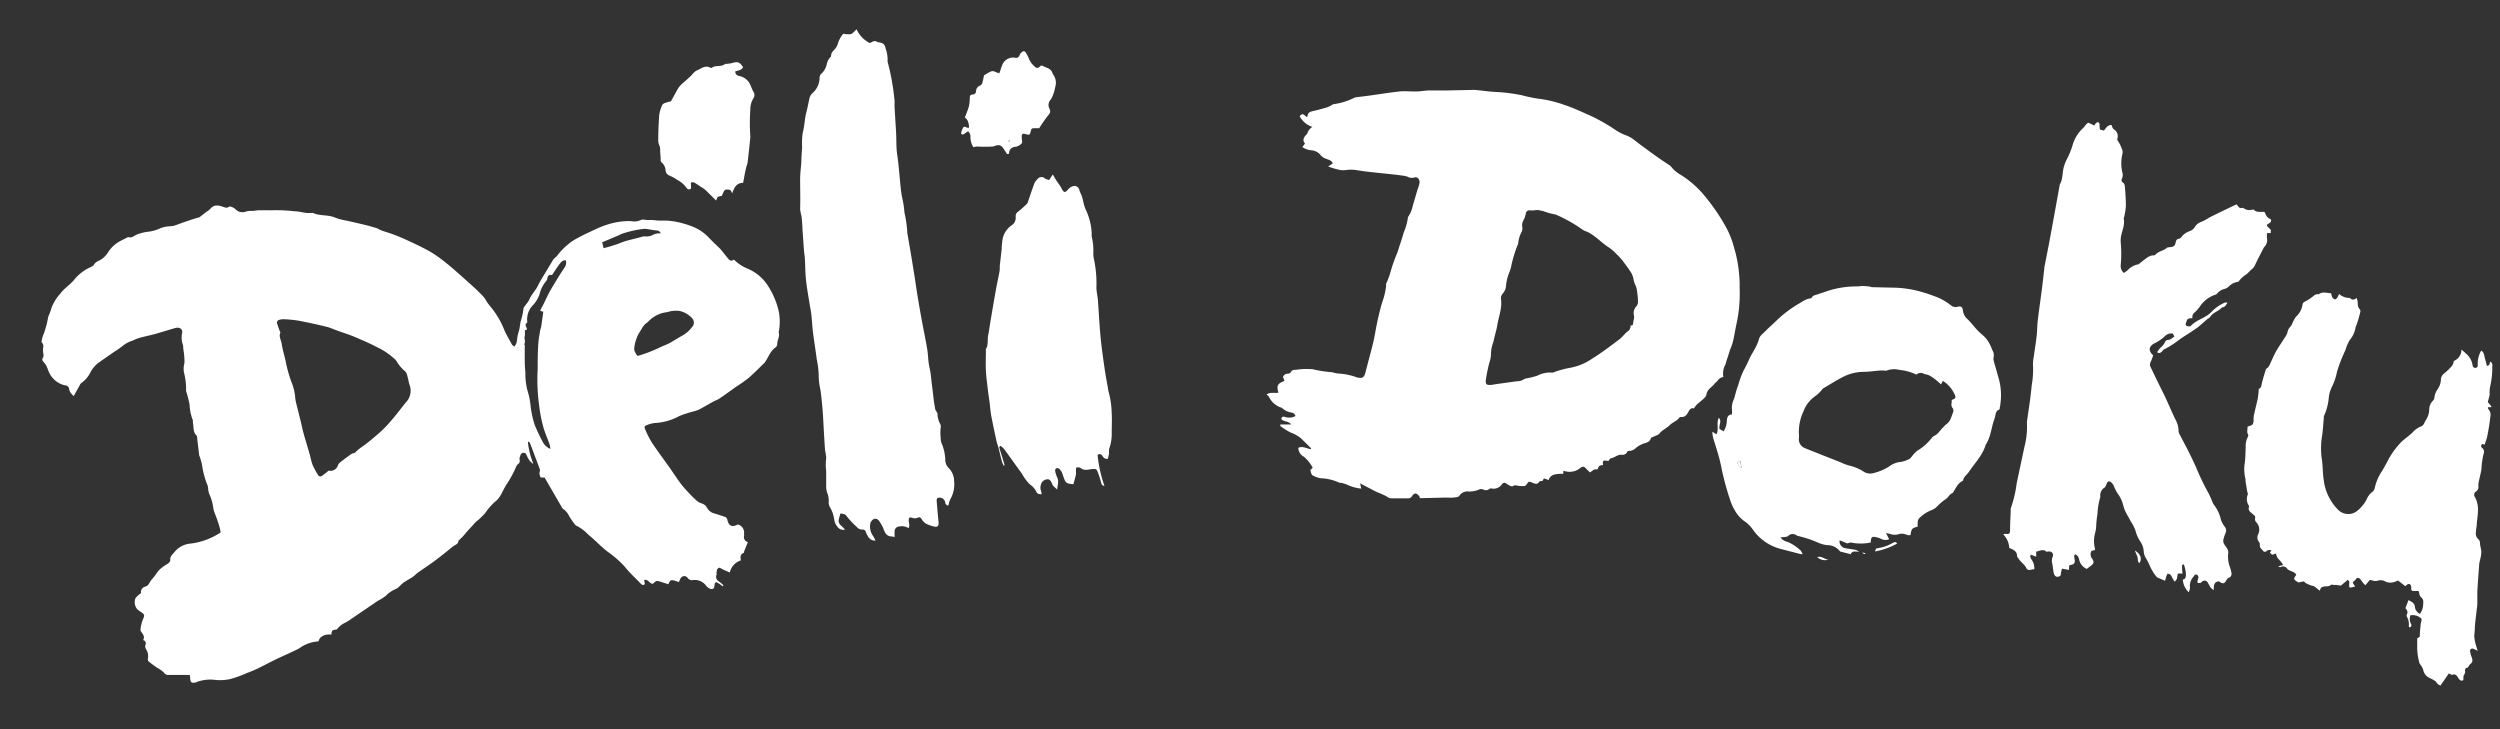<svg id="Layer_1" data-name="Layer 1" xmlns="http://www.w3.org/2000/svg" viewBox="0 0 362.66 105.82"><rect x="0" y="0" width="362.66" height="105.82" fill="#333333" stroke="none"/><defs><style>.cls-1{fill:#fff;fill-rule:evenodd;}</style></defs><title>Artboard 1</title><path class="cls-1" d="M250,54.69a1.24,1.24,0,0,0-.87.58c-.09.13-.27.2-.36.33-.37.55-1.09.82-1.21,1.57a1.05,1.05,0,0,1-.3.55c-.36.35-.77.65-1.14,1a3.44,3.44,0,0,0-.39.53c-.47-.15-.67.24-.84.56s-.49.75-1,.68a.37.37,0,0,0-.29.1c-.36.51-1,.68-1.4,1.1s-1.07.68-1.47,1.19c-.17.23-.54.31-.82.45s-.4.12-.42.22c-.15.61-.68.66-1.12.82a3.61,3.61,0,0,0-1,.56,1.57,1.57,0,0,1-1.26.49.77.77,0,0,1-.87.55c-.6-.05-1,.42-1.54.51-.14,0-.26.26-.38.39-.79-.13-.85-.09-.78.6-.32,0-.64.07-.72.47,0,.06-.13.17-.18.16-.41-.11-.64.23-1,.43L230.1,68c-.29-.35-.47-.38-.86-.12-.12.08-.23.19-.36.26a1.78,1.78,0,0,1-.47.2,3.43,3.43,0,0,1-.8.11,5.58,5.58,0,0,1-.83-.15l0,.22,0,.21c-.38,0-.75,0-1.13.08a1.15,1.15,0,0,0-1,.83L224,69.4c-.18.11-.15.48-.48.38-.06,0-.18,0-.22.11-.27.41-.59.31-1,.14-.52-.24-.54-.21-.86.26a.49.49,0,0,1-.33.22,4.34,4.34,0,0,1-1-.06.72.72,0,0,0-.65.07c-.1.07-.35,0-.52-.11a4.94,4.94,0,0,1-.48-.3.41.41,0,0,0-.57.12,1.46,1.46,0,0,1-1.53.63.38.38,0,0,0-.3.06.76.76,0,0,1-.89.09.8.8,0,0,0-.71.05,3.78,3.78,0,0,1-1.37.24,1.42,1.42,0,0,0-1.4.63c-.12.19-.57.22-.87.25s-.77,0-1.16,0l-3.68.09a.86.86,0,0,0-.1-.3c-.42-.5-.68-.51-1.05,0a.62.62,0,0,1-.56.32c-.81,0-1.63,0-2.44,0a1.09,1.09,0,0,1-.62-.24,10.72,10.72,0,0,0-1.43-.65c-.23-.1-.45-.22-.67-.34l-1.81-.94.17.76a6.27,6.27,0,0,1-2.05-.57,6.6,6.6,0,0,0-.84-.27,1.09,1.09,0,0,1-.25,0,6.93,6.93,0,0,0-2.71-.66,3.07,3.07,0,0,1-1-.32c-.35-.14-.38-.22-.54-.89l.35-.3a5.26,5.26,0,0,0-1.3-1.63,1.46,1.46,0,0,1-.79-1.28c.64-.29,1.21.11,1.83.21,0-.06,0-.13,0-.16-.5-.5-1-1-1.5-1.47a5.18,5.18,0,0,0-1.45-.8,9.8,9.8,0,0,1-1.49-.94s0-.12,0-.23l1.58,0c-.43-.52-1.06-.36-1.44-.77.05-.33.23-.43.57-.31a1.84,1.84,0,0,0,1.48-.14.66.66,0,0,0-.56-.5,2.55,2.55,0,0,1-1.41-.69,3,3,0,0,1-1.87-1.6,1.7,1.7,0,0,0-.36-.33c.56-.4,1.17-.16,1.73-.26-.26-1-.19-1.31.88-1.71l-.22-.6a.77.77,0,0,1,.71-.45.56.56,0,0,0,.43-.21c.19-.4.5-.34.86-.37a9,9,0,0,1,2-.08c.08,0,.18,0,.25,0a18.36,18.36,0,0,0,2.9.45,4.22,4.22,0,0,0,1.06.2,9.09,9.09,0,0,1,2.56.56c.79.17,1,0,1.21-.77.35-1.41.75-2.8,1.09-4.21.21-.85.34-1.72.51-2.58l.09-.44c.08-.37.16-.74.25-1.11.16-.63.31-1.28.51-1.9a9.46,9.46,0,0,0,.54-2.35.88.88,0,0,1,0-.25,10.68,10.68,0,0,0,.66-1.79,24,24,0,0,1,1-2.8c.28-.94.63-1.86.88-2.81a8.65,8.65,0,0,0,.63-2.26,4.46,4.46,0,0,0,.69-1.63c.23-.8.47-1.59.7-2.38a5.06,5.06,0,0,0,.29-1c0-.54-.31-.88-.82-.72a1.2,1.2,0,0,1-.9-.12,4,4,0,0,0-.86-.18l-.81-.11-4.14-.44c-.55-.06-1.1-.16-1.64-.23a4.9,4.9,0,0,0-1.59,0,3,3,0,0,1-1.19-.12c-.41-.09-.81-.24-1.31-.4l.67-.47c-.19-.45-.62-.51-1-.67a1.66,1.66,0,0,1-.8-.56,1.87,1.87,0,0,0-1.21-.65,2.7,2.7,0,0,1-1.41-.48l.39-.51c-.42-.49-.18-.89.18-1.28,0,0,.12-.08.13-.13a1.75,1.75,0,0,1,.76-1,3.24,3.24,0,0,1-1.85-1.56c.41-.4.41-.4,1,.11.05,0,.14-.06.15-.1,0-.51.35-.65.78-.75.7-.15,1.4-.34,2.09-.55a4.85,4.85,0,0,0,.82-.43,10.06,10.06,0,0,0,3.21-1l2.12-.27c1.44-.2,2.86-.43,4.3-.59.75-.08,1.51,0,2.27,0s1.22-.1,1.83-.15l.58,0c.74,0,1.48,0,2.22,0l3.52-.07a5.32,5.32,0,0,1,.64,0c1,.1,1.95.24,2.93.29a25.18,25.18,0,0,1,3.79.48,20.81,20.81,0,0,0,2.31.49,17.29,17.29,0,0,1,3.85.91c1.27.41,2.48,1,3.72,1.54l.35.16a28.08,28.08,0,0,1,3.44,2,6.88,6.88,0,0,0,1.49.73,4.62,4.62,0,0,1,1.2.71c1,.79,2.09,1.56,3.14,2.32.61.44,1.23.84,1.85,1.26a1.11,1.11,0,0,1,.25.19,4.71,4.71,0,0,0,1.4,1.21A14.36,14.36,0,0,1,246.93,28a29.34,29.34,0,0,1,3.38,4.82A13,13,0,0,1,251.57,36c.08.29.17.57.24.86a20.48,20.48,0,0,1,.55,4.18c0,.25,0,.51,0,.77A20.46,20.46,0,0,1,251.9,47c-.19.85-.31,1.72-.52,2.57-.13.54-.37,1-.54,1.57s-.27.84-.41,1.27a2.89,2.89,0,0,1-.17.54A2.67,2.67,0,0,0,250,54.69Zm-13.15-7.52c.05-.29.1-.51.13-.73a1.52,1.52,0,0,0,.06-.63,1.44,1.44,0,0,1,.37-1.41,1,1,0,0,0,.2-.71,9.19,9.19,0,0,0-.12-1.33,3,3,0,0,0-.32-1.15,3.9,3.9,0,0,1-.23-.85,3.33,3.33,0,0,0-.32-.81c-.41-.62-.85-1.22-1.3-1.81a10.12,10.12,0,0,0-.94-1,6.24,6.24,0,0,0-1-.85c-1.19-.74-2.1-1.91-3.47-2.39a3,3,0,0,1-.49-.29,20.26,20.26,0,0,0-3.79-2.1,9.52,9.52,0,0,1-1.87-.53s-.13,0-.19,0c-.52-.23-1.05,0-1.58-.06a.53.53,0,0,0-.65.46,3.36,3.36,0,0,1-.35,1,1.37,1.37,0,0,0-.15,1,1.22,1.22,0,0,1-.08.6,4.61,4.61,0,0,0-.53,1.76c0,.09-.08.19-.11.29a17.35,17.35,0,0,0-.93,3.16,6.19,6.19,0,0,1-.29.84,7,7,0,0,0-.42,1.7,1.94,1.94,0,0,1-.46,1.23,1,1,0,0,0-.28.81c.19,1.34-.35,2.58-.55,3.87-.09.54-.25,1.07-.38,1.6-.06.25-.11.49-.17.74a5.86,5.86,0,0,0-.35,1.54,4,4,0,0,1-.18,1.3c-.09.33-.19.66-.25,1a17.94,17.94,0,0,0-.33,1.8c-.05.49.16.66.65.62.32,0,.63-.09.95-.13l2.89-.4a1.87,1.87,0,0,0,1.08-.31.87.87,0,0,1,.41-.12A11.58,11.58,0,0,0,223,54.5a4.1,4.1,0,0,1,2.05-.46.52.52,0,0,0,.25,0,13.67,13.67,0,0,1,2.49-.69A8.12,8.12,0,0,0,231,52c.69-.41,1.34-.88,2-1.35s1.34-1,2-1.49c.39-.32.69-.76,1.09-1.07a.88.88,0,0,0,.44-.86Z"/><path class="cls-1" d="M305.39,70.67a1.34,1.34,0,0,0-.72,1.27.49.49,0,0,1,0,.19,9.89,9.89,0,0,0-.4,2.4,15.61,15.61,0,0,0-.19,1.77c0,.31-.06.63-.13.94a4.39,4.39,0,0,0-.05,2.32c0,.05,0,.12,0,.23l-.5.12a1,1,0,0,0,.1,1.14c.3.44.26.65-.15,1l-.64.48a1.91,1.91,0,0,1-1.11-1.4c-.15-.44-.12-.45-.55-.72-.22.15-.16.34-.12.56.14.68,0,.95-.73,1,0,.12-.05.24-.06.36a3.28,3.28,0,0,0,0,.35l-1-.19a2.36,2.36,0,0,0-.17.66c0,.27-.07.42-.3.48a.49.49,0,0,1-.62-.19,1.5,1.5,0,0,1-.16-.47c-.07-.42-.1-.85-.19-1.26a1.45,1.45,0,0,1,.06-.92c.22-.51-.18-.9-.74-.77-.06,0-.15.07-.17,0-.48-.44-1-.07-1.47,0,0,.23,0,.43,0,.74l-.76-.3c-.18.27-.08.48.1.73a2.14,2.14,0,0,1,.38,1.39,3.52,3.52,0,0,0-.58.08.44.44,0,0,1-.55-.21c-.26-.59-.85-.89-1.15-1.42-.08-.13-.22-.25-.22-.38,0-.71-.58-.93-1.13-1.17a3,3,0,0,0-.85-1.94l.1-.09h.27c.49.06.59-.06.6-.54,0-1,.06-1.91.1-2.86a.8.8,0,0,1,0-.31,16.77,16.77,0,0,0,.85-3.6c.37-1.75.75-3.51,1.12-5.26a11.62,11.62,0,0,0,.38-3.41,1.63,1.63,0,0,1,0-.32c.24-1.73.53-3.46.68-5.2a13.2,13.2,0,0,0,.2-2.86,5.43,5.43,0,0,1,.12-1.4c.13-1,.3-2,.41-3,.08-.75.07-1.5.16-2.24.18-1.51.4-3,.6-4.53.13-1,.22-1.95.34-2.92,0-.23.06-.47.11-.7.19-1,.39-2,.57-2.92q.66-3.56,1.3-7.11l.24-1.32s0-.1,0-.13c.55-.88.35-1.94.7-2.87a4.62,4.62,0,0,1,.31-.76,11.89,11.89,0,0,0,.91-2.23,5.34,5.34,0,0,1,1.47-2.36c.3-.25.44-.69.82-.79l.83.4a2.12,2.12,0,0,1,.26-.37c.08-.07.23-.14.31-.11a.41.41,0,0,1,.19.29c0,.25,0,.5.07.78l.57.14c.29-.36.5-.79,1.08-.82.1.2.16.51.34.63a1.15,1.15,0,0,1,.51,1.4.4.4,0,0,0,.09.29,5.13,5.13,0,0,1,.57,1.13,1.16,1.16,0,0,1,.06.86,5.91,5.91,0,0,0,0,2.52,1.33,1.33,0,0,1,0,.86c-.12.24-.19.51.16.72.15.09.22.39.23.61.07.91.14,1.82.14,2.73a9.51,9.51,0,0,1-.23,1.5c0,.13-.11.26-.08.37.21,1.05-.41,2-.44,3a2.19,2.19,0,0,0,0,.38,18.17,18.17,0,0,1,0,3.33,1.35,1.35,0,0,0,.44,1.14,3.33,3.33,0,0,0,.6-.42,2.64,2.64,0,0,1,1.35-.79.57.57,0,0,0,.24-.08c.44-.34.86-.7,1.31-1a2.3,2.3,0,0,1,.64-.25c.14,0,.35,0,.42-.07.44-.54,1.18-.58,1.66-1,.11-.11.35-.11.53-.13.51-.05.68-.19.79-.71.05-.23.13-.44.37-.48a.76.76,0,0,0,.54-.39,2.54,2.54,0,0,1,1.17-.76,1.4,1.4,0,0,0,.67-.55,1.77,1.77,0,0,1,1-.79,7.94,7.94,0,0,0,1.17-.64c1.24-.62,2.49-1.21,3.73-1.81a1,1,0,0,1,.22-.05c.19.29.37.63.83.48a.22.22,0,0,1,.17.06,1.35,1.35,0,0,0,1.15.22c.1,0,.27-.07.31,0,.45.47,1.06.24,1.56.32.2.43.32.82.79,1,.25.09.18.46-.08.61-.47.27-.48.33-.1.69s.29.24.28.76h-.48s-.07.05-.07.09a6,6,0,0,0,0,.62,1.38,1.38,0,0,1-.37,1.29.32.32,0,0,0-.08.1c-.41.81-.84,1.61-1.23,2.44a1.76,1.76,0,0,1-.52.71c-.28.22-.5.53-.79.74a4,4,0,0,0-1.09,1,.23.23,0,0,1-.16.09,2.38,2.38,0,0,0-1.34.71,1.49,1.49,0,0,1-.55.31,1.91,1.91,0,0,0-1.11.7.58.58,0,0,1-.27.15,4.3,4.3,0,0,0-2.19,1.67,5.48,5.48,0,0,1-.79.9.8.8,0,0,0-.31.83c-.24,0-.49,0-.65.11s-.21.35-.29.54-.05.42.15.49.43.05.52,0c.76-.83,1.87-1.09,2.72-1.77a5.06,5.06,0,0,0,.37-.35,5.89,5.89,0,0,1,1.86-1.28,1.49,1.49,0,0,1,.4,0c-.21.32-.33.6-.67.68,0,0-.1,0-.12,0-.48.58-1.32.73-1.73,1.4-.1.15-.3.23-.45.35-.52.43-1,.91-1.55,1.3-.86.62-1.8,1.14-2.64,1.77a12.83,12.83,0,0,1-2.09,1.31c-.12.06-.18.23-.3.32s-.35.33-.66.05a4.62,4.62,0,0,1,.48-.63,2.28,2.28,0,0,0,.7-.89.43.43,0,0,1,.34-.24c.42,0,.63-.29,1-.5l-.24-.43a1.26,1.26,0,0,0-1.15.38,6.39,6.39,0,0,1-1.59,1.07c-.78.47-.82,1.06-.11,1.71a8.52,8.52,0,0,1-.39,1,.82.82,0,0,0,.06.79c.65,1.37,1.32,2.73,2,4.1.53,1.12,1,2.26,1.54,3.38a3.43,3.43,0,0,1,.47,1.63,1,1,0,0,0,.12.5c.45.87.92,1.73,1.36,2.61s.77,1.57,1.12,2.37a35.24,35.24,0,0,0,1.66,3.46c.25.42.42.89.62,1.33a1.87,1.87,0,0,0,.26.52,5.43,5.43,0,0,1,1,2.13,3.52,3.52,0,0,0,.53,1,.88.88,0,0,1,.13,1,6.66,6.66,0,0,0-.27.78,1,1,0,0,0,.17.91,4.81,4.81,0,0,1,.38.58,1,1,0,0,1,.13.58,4.36,4.36,0,0,0,.25,2.07,5.24,5.24,0,0,1,.21.8.61.61,0,0,1-.38.73.67.67,0,0,0-.31.28c-.35.62-.53.66-1.12.23,0,0,0,0,0,0-.74.07-.76.61-.76,1.28a2.24,2.24,0,0,1-.43-.36c-.17-.24-.29-.52-.45-.77s-.47-.36-.8-.12c-.08.06-.15.17-.25.2a1.8,1.8,0,0,1-.41,0,2.1,2.1,0,0,1,0-.35,2.92,2.92,0,0,0,.12-.42c0-.32-.16-.47-.52-.44a1,1,0,0,1-.14.25,2,2,0,0,0-.56,1.69,2,2,0,0,1-.19.62,2.76,2.76,0,0,1-.85-1.84c.33-.05.41-.25.45-.59a4.45,4.45,0,0,0-.32-1.63c-.09.05-.24.1-.24.14,0,.39,0,.78.07,1.21l-.66,0c-.17.35,0,.84-.5,1.17-.11-.18-.22-.34-.32-.52a1.89,1.89,0,0,0-.24-.44.68.68,0,0,0-.43-.19c-.06,0-.14.22-.19.35s-.13.44-.2.68l-1.1-.47a.3.3,0,0,1-.14-.12,6.93,6.93,0,0,1-.91-1.45,8.92,8.92,0,0,0-.66-1.3,2.08,2.08,0,0,1-.28-.9,2.79,2.79,0,0,0-.47-1.41,5.14,5.14,0,0,1-.74-1.66,6.33,6.33,0,0,0-.69-1.33c-.25-.51-.57-1-.8-1.5s-.3-1-.48-1.45a5.66,5.66,0,0,0-.44-.84,5.36,5.36,0,0,1-.7-1.28,1.57,1.57,0,0,0-.44-.6.43.43,0,0,0-.37-.1.49.49,0,0,0-.23.32A2.64,2.64,0,0,0,305.39,70.67Z"/><path class="cls-1" d="M343.78,84.12l-.65.78c-.13-.14-.26-.25-.37-.38a5.53,5.53,0,0,0-.37-.51c-.21-.21-.44-.27-.63,0a.68.68,0,0,1-.12.15c-.4.35-.4.35-.09.75a1,1,0,0,1,.05.21l-.73.13c-.25-.39.15-.84-.29-1.14l-1,.84-.71-.1-.36,0c-.12,0-.3-.1-.37,0-.33.29-.75.16-1.13.26s-.4.32-.49.58c-.39-.27-.72-.68-1.1-.72a3.42,3.42,0,0,1-.89-.37c-.11,0-.19-.16-.31-.27l-.79.17c-.75-.45-.77-.5-.32-1.12-.21-.37-.61-.47-1-.64a.76.76,0,0,1-.29-.19.71.71,0,0,0-1-.28c-.07,0-.19,0-.3-.13l.67-.17c-.33-.74-1-.93-1-1.68l-.59.19-.32-.31.23-.36c-.27,0-.5-.1-.72.14a.32.32,0,0,1-.5-.05c-.21-.25-.52-.45-.47-.86a.6.6,0,0,0-.12-.42,1,1,0,0,1-.11-1.13,1.54,1.54,0,0,0-.27-1.71.64.64,0,0,1-.18-.62c.08-.27-.16-.42-.33-.57-.33-.29-.75-.52-.56-1.08,0,0,0-.08,0-.12a1.72,1.72,0,0,1-.16-1.7c0-.09-.07-.23-.09-.36-.09-.52-.17-1-.26-1.57a1.54,1.54,0,0,0,0-.25,6,6,0,0,1-.08-2.52c.07-.72.08-1.45.11-2.17a2.75,2.75,0,0,1,.3-1.42.42.42,0,0,0,.06-.35c-.25-.37-.06-.75-.1-1.15l.24-.09c.5-.15.6-.25.64-.74,0-.34,0-.69.09-1,.16-.79.38-1.57.54-2.36a12.63,12.63,0,0,0,.12-1.31c.3-.05.37-.35.44-.72.15-.7.38-1.39.59-2.08,0-.09.15-.15.22-.22a1.12,1.12,0,0,0,.25-.28c.3-.63.57-1.28.89-1.9.24-.47.54-.91.83-1.36s.49-.74.72-1.12a1.67,1.67,0,0,0,.23-.52,1.61,1.61,0,0,1,.48-.88,2.41,2.41,0,0,0,.29-.56,4.39,4.39,0,0,1,.47-.82,3,3,0,0,0,.94-1.7c0-.28.21-.43.47-.55a5.66,5.66,0,0,0,.9-.58c.27-.2.5-.47.88-.43a.19.19,0,0,0,.12,0c.56-.43,1.18-.15,1.79-.14a2,2,0,0,0,.15.56c.09.15.27.33.41.33s.28-.2.38-.34a2.2,2.2,0,0,0,.2-.45,2.32,2.32,0,0,0,1.42.58c.06,0,.16,0,.18,0,.28.39.62.24,1,0,0,.24.09.41.11.58,0,.37,0,.77.3,1.06a.46.46,0,0,1,.07.41,17.32,17.32,0,0,1-.56,1.91,1,1,0,0,0-.12.29,3.64,3.64,0,0,1-.82,1.82,5.35,5.35,0,0,0-.63,1.45,21.72,21.72,0,0,0-1.25,3.21,8.39,8.39,0,0,1-.7,2.1,4.82,4.82,0,0,0-.48,1.54,8,8,0,0,1-.73,2.81c0,.06,0,.16,0,.24-.07.78-.12,1.56-.21,2.34a11.5,11.5,0,0,0-.11,3.41c.19,1,.14,2.13.3,3.17a7.33,7.33,0,0,0,2.22,4.51,2.07,2.07,0,0,0,2.54.12,5.31,5.31,0,0,0,1.47-1.74,2.58,2.58,0,0,1,.89-1.14,1,1,0,0,0,.31-.61,7.08,7.08,0,0,1,1.05-2.39c.25-.42.49-.85.72-1.28a11.63,11.63,0,0,1,2-2.85c.53-.53,1.17-.93,1.7-1.45a3.21,3.21,0,0,1,1.22-.87c.42-.14.49-.58.67-.88a2.77,2.77,0,0,0,.52-1.54,1.89,1.89,0,0,1,.55-1.33.57.57,0,0,0,.19-.32,2.71,2.71,0,0,1,.54-1.41,2.63,2.63,0,0,0,.42-1.33,1.15,1.15,0,0,1,.5-.9A8.1,8.1,0,0,0,355.75,53a1.9,1.9,0,0,0,.21-.64,1.75,1.75,0,0,0,1.11-1.66c.25.23.44.38.61.55a2.78,2.78,0,0,1,1,1.7.4.4,0,0,0,.39.42c.29,0,.38-.23.36-.44a3.89,3.89,0,0,1,.3-1.67,2.55,2.55,0,0,1,.22-.4c.46.31.41.8.54,1.2s.18.68.26,1c.5,0,.34-.4.52-.6a.62.62,0,0,1,.27.67,12.39,12.39,0,0,1-.32,3,3.67,3.67,0,0,0-.07.82,2.46,2.46,0,0,1,0,.38c-.09.36-.19.72-.26,1,.2.24.34.4.47.56s0,.08,0,.18h-.45c0,.08,0,.17,0,.19a1.34,1.34,0,0,1,.33,1.31c-.09.92-.26,1.83-.43,2.74a9.65,9.65,0,0,1-.39,1.19l-.36-.1c-.13.2-.23.38,0,.57a.71.71,0,0,1,.22.86,11.53,11.53,0,0,0-.31,2.2c-.08.6-.26,1.19-.38,1.79a2.84,2.84,0,0,0-.07.69.75.75,0,0,1-.37.8.58.58,0,0,0-.13.8c.69,1.22.41,2.48.28,3.75,0,.43-.1.85-.13,1.28a1.14,1.14,0,0,0,.36,1.09.7.7,0,0,1,.22.45c0,.45.16.89.2,1.34a4.8,4.8,0,0,1-.21,1.28c0,.15-.07.3-.09.44-.1,1.36-.2,2.71-.28,4.07,0,.59,0,1.18,0,1.77,0,.32-.07.63-.1,1-.09.82-.22,1.65-.26,2.48,0,.44-.08.87-.08,1.3a6.27,6.27,0,0,0,.36,1.6c0,.12.07.23.14.46-.28-.14-.46-.24-.64-.31s-.51,0-.47.37a3.88,3.88,0,0,0,.23.85c.14.39.2.72-.2,1-.22.16-.23.55-.62.58-.06,0-.19.32-.14.43s0,.36-.14.55-.08.48-.11.76c-.33.24-.59-.07-.71-.27-.23-.35-.39-.67-.91-.49-.13,0-.34-.14-.48-.2l-1.22,1.76c-.18-.11-.38-.16-.45-.28-.25-.46-.7-.6-1.11-.82a1.61,1.61,0,0,1-.93-1.14,2.28,2.28,0,0,0-.29-.62c-.09-.16-.26-.31-.29-.48a8.77,8.77,0,0,1-.3-2.51c0-.31,0-.63,0-1l.38-.24c0-.07,0-.11,0-.15,0-.53.07-1.06.12-1.59,0-.21.09-.41.13-.62s-.08-.35-.27-.45a1.81,1.81,0,0,0-1.34-.29,1.43,1.43,0,0,0,.06,1.2c.13.23.13.45-.21.56,0-.05-.09-.11-.09-.17a2.3,2.3,0,0,0-.28-1.4.4.4,0,0,1,0-.31c.21-.4,0-.67-.21-.92l.45-1.17c.45.27.89.4.92,1a1.3,1.3,0,0,0,.74,1,3.2,3.2,0,0,0,.35-.67,3.92,3.92,0,0,0,.13-1.07.81.81,0,0,0-.34-.69c-.21-.16-.22-.55-.34-.89-.18,0-.41,0-.64,0s-.46,0-.43-.36a.86.86,0,0,0,0-.25c-.1-.45-.33-.53-.7-.23a1.47,1.47,0,0,0-.15.15l-1.05-.82c-.1,0-.25.11-.41.15a1.76,1.76,0,0,1-1.41,0,1.4,1.4,0,0,0-1.16-.13C344.53,84.37,344.16,84.19,343.78,84.12Z"/><path class="cls-1" d="M248.4,62.63,249,63c.4-.76-.07-1.62.34-2.4.47.53,0,1,.09,1.62l.6.35A2.88,2.88,0,0,0,250.5,61c.05-.45.14-.85.74-.88a3,3,0,0,0,0-.71,2.94,2.94,0,0,1,.28-1.49c.23-.68.36-1.41.64-2.07a12.46,12.46,0,0,1,.81-2.17,17.93,17.93,0,0,0,.89-1.83c.27-.53.6-1,.86-1.55a6.06,6.06,0,0,0,.45-1.12c.13-.5.54-.75.86-1.08.51-.54,1.07-1,1.61-1.53a17,17,0,0,1,3.16-2.43c.37-.21.72-.45,1.09-.64a4,4,0,0,1,.64-.21c.1,0,.25,0,.28-.1.19-.39.6-.38.92-.51s.81-.26,1.21-.41a13.34,13.34,0,0,1,4.46-.72c.28,0,.55-.07.83-.06a7.83,7.83,0,0,1,.94.08c.15,0,.29.09.44.09l3.13.07a15.43,15.43,0,0,1,3.47.47,23.17,23.17,0,0,1,3,1,8.8,8.8,0,0,1,1.79,1.08,1,1,0,0,0,.93.23c.54-.14.76,0,.82.57a2,2,0,0,0,.7,1.25c.5.5.92,1.06,1.4,1.57s.8.7,1.15,1.08a4.62,4.62,0,0,1,.61.89c.18.31.29.66.45,1a1.34,1.34,0,0,1,.13,1,1.14,1.14,0,0,0,.05.55c.07.31.17.61.26.92s.25.9.38,1.35a9,9,0,0,1,.31,3.86c0,.19-.06.38-.09.57s0,.27-.09.29c-.61.25-.49.85-.67,1.31-.48,1.24-.51,2.64-1.28,3.78-.45,1.55-1.59,2.67-2.48,4-.26.38-.7.64-.79,1.14a.24.24,0,0,1-.12.14c-.68.35-.93,1-1.33,1.63,0,0,0,.09-.08.1-.46.16-.63.66-1,.89a8.28,8.28,0,0,0-1.3,1.11,2.17,2.17,0,0,1-.74.48,5.2,5.2,0,0,0-1.84,1.22,1,1,0,0,0-.19.52,5.28,5.28,0,0,0,0,.66c-.87.26-.87.26-1.06,1.25-.17,0-.38,0-.52-.05a1.61,1.61,0,0,0-1.25-.08,2,2,0,0,1-1.19-.06,4.65,4.65,0,0,0-.58-.11l.46.88a1.36,1.36,0,0,1-1.21-.07,3,3,0,0,0-1.09-.28c-.09,0-.26.13-.3.25a2.55,2.55,0,0,0-.08.58,7,7,0,0,1-2.15.11c-.37,0-.72-.22-1.13,0-.14.06-.39-.11-.59-.18l-.64-.25a1,1,0,0,0,.82,1.14c.48.1,1,.15,1.45.24a1.4,1.4,0,0,1,.55.28c-.46,0-1-.2-1.2.36L266.93,80a2.28,2.28,0,0,0-1.91-.92,4.69,4.69,0,0,1-1.16-.31,16.4,16.4,0,0,0-2.95-1,.91.91,0,0,1-.3-.11.92.92,0,0,0-1.21.08c-.23.2-.67.15-1.11.22a2,2,0,0,0,.38.39,3.76,3.76,0,0,0,.77.31,6.48,6.48,0,0,1,1.69,1.13c.16.1.22.34.38.59a1.21,1.21,0,0,1-.3,0l-3-.78a7.07,7.07,0,0,1-3.9-2.73,4.71,4.71,0,0,0-1.25-1.26A4.69,4.69,0,0,1,251.64,74a6.85,6.85,0,0,1-.61-1.33,39.89,39.89,0,0,1-1.4-5.24c-.29-1.38-.75-2.69-1.14-4A6,6,0,0,1,248.4,62.63ZM278,54.34a7.31,7.31,0,0,0-2.46-.68,3.07,3.07,0,0,0-1.83.09c-.14.06-.33,0-.5,0a3.41,3.41,0,0,0-.5,0c-.79.06-1.58.19-2.37.19a6.74,6.74,0,0,0-2.87.68c-1,.5-2,1.14-3,1.73-.11.06-.16.2-.25.28a5.4,5.4,0,0,1-.88.83,4.54,4.54,0,0,0-1.68,2.12,7,7,0,0,0-.7,3.46,3.71,3.71,0,0,1,0,.51,1.35,1.35,0,0,0,.83,1.44c.82.35,1.66.65,2.49,1L267,67.06a6.79,6.79,0,0,0,1.24.47,6.84,6.84,0,0,1,2,.81,1.73,1.73,0,0,0,1.46.31,8,8,0,0,0,2.29-.94A3.33,3.33,0,0,1,275.8,67a4,4,0,0,0,1.14-.4c.18-.08.3-.28.44-.43a3.91,3.91,0,0,1,.74-.78,7.54,7.54,0,0,0,2.09-1.84,1.36,1.36,0,0,1,.44-.36c.54-.26.8-.8,1.22-1.18a5.12,5.12,0,0,1,.43-.44c.63-.4.76-1.1,1-1.71a.7.7,0,0,0,0-.61c-.38-.4-.13-.83-.18-1.23.57-.22.65-.31.44-.77a4.41,4.41,0,0,0-1.73-2l-.25.51c-.34-.29-.64-.59-1-.84a4.44,4.44,0,0,0-.8-.5c-.21-.1-.46-.1-.67-.19A.94.94,0,0,0,278,54.34Zm-26,12.8c.29.55.29.55.61.76,0-.32-.09-.62-.15-1.08Z"/><path class="cls-1" d="M272,80c.08-.31.14-.48.43-.49a5.78,5.78,0,0,0,2.08-.72c.21-.1.45-.31.7.06A10.43,10.43,0,0,1,272,80Z"/><path class="cls-1" d="M309.68,79.85c.87.5,1.1,1.28.66,1.84-.32-.25-.16-.63-.28-.93Z"/><path class="cls-1" d="M265.26,81.18a1.65,1.65,0,0,1-1.65-.37C264.31,80.62,264.72,81.19,265.26,81.18Z"/><path class="cls-1" d="M270.14,80.18a.5.5,0,0,1,.18,0l.29.08C270.55,80.43,270.44,80.42,270.14,80.18Z"/><path class="cls-1" d="M252,67.14l.45-.33c.07.47.11.77.15,1.08C252.25,67.7,252.25,67.7,252,67.14Z"/><path class="cls-1" d="M98.5,84.44c-1.21-.41-1.21-.41-1.55.31l-1-.32c-.72-.23-.72-.23-1.25.26-.47,0-.66-.7-1.26-.56l.11.59c-.21.22-.37.14-.55,0-.8-.85-1.68-1.63-2.4-2.55A15.25,15.25,0,0,0,88.1,80c-1-.79-1.82-1.69-2.78-2.46a6.06,6.06,0,0,0-1.66-1.26c-.23-.08-.39-.38-.56-.6a9.92,9.92,0,0,1-.56-.86,2.54,2.54,0,0,0-.86-1,.69.69,0,0,1-.19-.25L79,69.27c-.24,0-.52,0-.55,0a1.2,1.2,0,0,1-.18-.79.6.6,0,0,0,0-.52c-.46-1.21-.91-2.44-1.37-3.65a.46.46,0,0,0-.31-.25c0,.37.08.74.15,1.11A9.93,9.93,0,0,0,77,66.24c.11.35.25.69.35,1.06a2.44,2.44,0,0,1-.86-1.06c-.13-.25-.18-.61-.59-.55s-.4.41-.51.67a.78.78,0,0,0,0,.38.53.53,0,0,1-.26.59,1.41,1.41,0,0,0-.33.54,14.71,14.71,0,0,1-1.32,2.4,13.33,13.33,0,0,0-.69,1.28,4.47,4.47,0,0,1-.7,1,8.68,8.68,0,0,0-1.71,1.88A9.85,9.85,0,0,1,69,75.73c-.39.46-.8.88-1.2,1.32-.21.24-.41.5-.62.73s-.36.35-.54.53-.14.08-.14.12c0,.54-.52.61-.83.87-.86.7-1.72,1.4-2.61,2.06S61.5,82.45,60.71,83c-.31.22-.57.51-.88.72s-.84.49-1.25.76A6.43,6.43,0,0,0,58,85a2.16,2.16,0,0,1-.54.43,4.2,4.2,0,0,0-1.49,1,8,8,0,0,1-1.18.74l-4.27,2.91c-.32.21-.69.35-1,.57a5.79,5.79,0,0,0-.68.67c-.67.07-.69.09-.77.74-.84-.12-1.72.25-1.84.93,0,0-.07.06-.11.06a5.21,5.21,0,0,0-2.71,1c-1.05.55-2.13,1-3.22,1.52s-1.84.94-2.77,1.39c-.54.26-1.09.48-1.65.69a15.46,15.46,0,0,1-2.39.86,6.87,6.87,0,0,1-2.41.09,5.69,5.69,0,0,0-2.31.29c-.08,0-.15.08-.23.1-.59.13-.8.07-.84-.57,0-.14,0-.29-.09-.51h-1c-.7,0-1.4,0-2.11,0a.71.71,0,0,1-.61-.34,4.25,4.25,0,0,0-1-.71c-.42-.29-.83-.59-1.22-.91a.49.49,0,0,1-.11-.4,1.8,1.8,0,0,0-.28-1.4.78.78,0,0,1-.08-.59.47.47,0,0,0-.33-.7c.35-.62-.19-1-.38-1.39,0-.34.07-.66.15-1a5,5,0,0,1,.27-.78c.18-.43.15-.57-.26-.85a5.86,5.86,0,0,1-.58-.41,1.57,1.57,0,0,1-.29-1.69,5,5,0,0,1,.79-.71.81.81,0,0,1,.64-.94c.51-.15.59-.67.89-1s.43-.52.64-.79a3.67,3.67,0,0,1,.58-.73,7.08,7.08,0,0,1,1.1-.78c.18-.09.41-.37.39-.53-.07-.54.32-.82.59-1.15a3.33,3.33,0,0,1,2.4-1.26,10.12,10.12,0,0,0,4.3-1.6c0-.27-.08-.57-.16-.85s-.22-.73-.35-1.09-.28-.71-.4-1.07a2.62,2.62,0,0,1-.14-.55,6.81,6.81,0,0,0-.6-2.07,3,3,0,0,1-.15-.75,2.32,2.32,0,0,0-.09-.49A9.15,9.15,0,0,1,29.63,69a12.12,12.12,0,0,1-.32-1.56A9.3,9.3,0,0,0,28.88,66s0,0,0-.06c-.09-.79-.19-1.59-.28-2.38,0-.12,0-.29-.07-.36-.58-.53-.4-1.26-.55-1.91,0-.1,0-.23,0-.31a7.11,7.11,0,0,1-.48-2.3A17.81,17.81,0,0,0,27,56.73a2.36,2.36,0,0,1,0-.38,9.87,9.87,0,0,0-.26-2.11,2.79,2.79,0,0,1,0-1.49,3.32,3.32,0,0,0,0-.81c0-.48-.11-1-.16-1.44,0-.19,0-.38-.07-.56a3.07,3.07,0,0,1-.11-1.54c.18-.65-.33-1-1-.81-1,.29-2,.6-2.94.87-.73.2-1.49.35-2.22.55a7,7,0,0,0-1,.4,4.5,4.5,0,0,0-1.24.61,13.66,13.66,0,0,1-1.41,1l-2.36,1.64a4.55,4.55,0,0,0-1.18,1.48,4,4,0,0,1-1.25,1.42c-.14.09-.22.3-.31.46-.26.46-.51.92-.8,1.44-.32-.34-.59-.55-.65-1a.65.65,0,0,0-.54-.57l-.12,0a3.38,3.38,0,0,1-2.32-2c-.12-.27-.2-.56-.33-.83a3.45,3.45,0,0,0-.41-.55c-.16-.19-.28-.36-.08-.62a1,1,0,0,0,.06-.53,2.92,2.92,0,0,1-.06-.82.87.87,0,0,0-.22-.92,4.76,4.76,0,0,1,.37-1.31A15.34,15.34,0,0,0,7,45.94a10.21,10.21,0,0,0,.51-1.39,6.55,6.55,0,0,1,1.28-2c.57-.78,1.41-1.27,2-2a6.36,6.36,0,0,1,2.4-1.82c.15-.08.34-.16.41-.29.2-.39.54-.51.9-.7a3.31,3.31,0,0,0,1.09-1A4.72,4.72,0,0,1,17.38,35l1.06-.54c.06,0,.13-.09.17-.07.45.18.79-.14,1.11-.31a6.51,6.51,0,0,1,1.91-.48,5.79,5.79,0,0,0,1.7-.52,4.65,4.65,0,0,1,1.33-.26,4,4,0,0,0,.57-.07c.52-.17,1-.36,1.55-.55l1-.34c.38-.12.76-.23,1.15-.34l1.05-.82a2.55,2.55,0,0,0,.51-.38c.54-.69,1.2-.55,1.87-.32.29.1.55.23.84,0a.41.41,0,0,1,.35,0,1.55,1.55,0,0,1,.6.34,1.4,1.4,0,0,0,1.59.33,2.6,2.6,0,0,1,.85-.07c.31,0,.63-.09.94-.1.51,0,1,0,1.52,0a3.77,3.77,0,0,0,.51,0,23,23,0,0,1,3.18.15c.57,0,1.13.17,1.7.24a6.57,6.57,0,0,0,.77,0c.06,0,.14,0,.19,0,1,.48,2.24.21,3.29.71a8.77,8.77,0,0,0,1.67.42c.79.19,1.58.36,2.36.55s1.27.33,1.9.52c.26.08.49.26.75.35.58.21,1.17.37,1.75.59s1.31.52,1.95.82c1,.46,2,.93,2.94,1.44a15,15,0,0,1,1.77,1.13c1.69,1.25,3.21,2.69,4.78,4.08.54.48,1.05,1,1.56,1.52a3.13,3.13,0,0,1,.33.47,5.54,5.54,0,0,0,.58.84A12.65,12.65,0,0,1,73.21,48c.32.67.7,1.32,1.07,2,.05.1.19.15.35.28a2.61,2.61,0,0,0,.3-.57c.08-.31.09-.63.15-.95s.16-.61.24-.92.06-.37.1-.55.06-.46.11-.68a8.73,8.73,0,0,0,.4-1.78c0-.23.25-.46.39-.69a3.6,3.6,0,0,0,.43-.61c.3-.78.93-1.36,1.29-2.1.11-.23.22-.46.35-.67.6-1,1.2-2,1.83-3.05.15-.25.46-.4.62-.64a9.13,9.13,0,0,1,1.47-1.54,7.33,7.33,0,0,1,1.48-1c.86-.47,1.75-.88,2.64-1.29a13.7,13.7,0,0,1,2-.76,10.39,10.39,0,0,1,3.07-.41,2.27,2.27,0,0,0,1.48-.16c.21-.13.58,0,.87,0,.45,0,.9,0,1.34.06.65.07,1.32,0,1.94.06a12.83,12.83,0,0,1,3.7,1,6.6,6.6,0,0,1,2.06,1.51c.49.51,1,1,1.51,1.48.32.33.59.72.89,1.08.13.16.26.33.4.48a.49.49,0,0,0,.77.07,6.12,6.12,0,0,0,1.94,1.3,6.47,6.47,0,0,1,3.14,2.73A11.4,11.4,0,0,1,113,45.31,8.15,8.15,0,0,1,113,48c0,.06-.07.13-.05.18.23.61-.21,1.14-.2,1.72a.66.66,0,0,1-.23.49c-.74.49-1,1.32-1.45,2a1.31,1.31,0,0,1-.14.21c-.78.76-1.54,1.54-2.36,2.25a20.16,20.16,0,0,1-1.72,1.21c-.8.56-1.59,1.15-2.4,1.7-.29.2-.64.33-1,.51-.67.37-1.32.76-2,1.12a5.49,5.49,0,0,1-.84.29,16.55,16.55,0,0,0-2.06.67,8.08,8.08,0,0,1-3.41,1,4,4,0,0,0-1.18.27c-.47.16-.54.28-.35.71a12.92,12.92,0,0,0,1,1.94c.79,1.19,1.65,2.33,2.48,3.5.63.89,1.21,1.82,1.88,2.67a24.48,24.48,0,0,0,2,2.11,2.13,2.13,0,0,0,.83.48,1.29,1.29,0,0,1,.76.63,1.69,1.69,0,0,0,1.09.83c.49.14,1,.32,1.46.47a.53.53,0,0,1,.4.44c.2.91.68,1.12,1.53.68a1.22,1.22,0,0,1,.89,1.37c0,.1.05.21,0,.32a.74.74,0,0,0,.56.87L107.94,80c0,.08,0,.2-.1.22-.49.21-.44.63-.37,1.07a2.39,2.39,0,0,0-1.6,1.76c-.39-.18-.78-.32-1.14-.52s-.41-.22-.58-.07-.15.32-.19.49,0,.27,0,.38c-.23.57.07.88.51,1.15a3.74,3.74,0,0,1,.48.44l-.1.13c-.22-.15-.43-.32-.65-.45s-.29-.15-.39-.11-.15.24-.16.37c0,.6-.36.76-.87.42a1.44,1.44,0,0,1-.38-.35,2,2,0,0,0-1.86-.78.8.8,0,0,1-.78-.3.59.59,0,0,0-1,0A2.17,2.17,0,0,0,98.5,84.44ZM47.67,68.27A1.13,1.13,0,0,0,49,67.56a1,1,0,0,1,.25-.41c.55-.44,1.11-.86,1.69-1.27.18-.13.48-.12.62-.27a4.79,4.79,0,0,1,.86-.72,25.36,25.36,0,0,0,2-1.58,17.12,17.12,0,0,0,1.8-1.69c.92-1,1.79-2.16,2.66-3.25a2.42,2.42,0,0,0,.49-2.65,4.91,4.91,0,0,1-.12-.56c-.14-.44-.17-1-.47-1.28a6.19,6.19,0,0,1-1.33-1.6c-.08-.14-.25-.23-.37-.35a9.46,9.46,0,0,0-2.34-1.54c-1.1-.59-2.26-1.08-3.42-1.57-.72-.3-1.47-.53-2.2-.79s-1.19-.49-1.8-.64q-2-.49-4-.87a17.33,17.33,0,0,0-2.09-.21,2.3,2.3,0,0,0-.82.12.46.46,0,0,0-.24.38,12.3,12.3,0,0,0,.41,1.2c0,.08.12.18.1.22-.28.59.11,1.11.19,1.66.14,1,.47,1.9.64,2.87a19.45,19.45,0,0,0,.8,2.74,7.31,7.31,0,0,1,.5,2A5.92,5.92,0,0,0,43,58.63c.19.76.38,1.51.57,2.27s.28,1.28.45,1.9c.3,1.08.63,2.14.94,3.22a13,13,0,0,0,.38,1.4,12.71,12.71,0,0,0,.77,1.45c.19.33.45.29.7.09S47.38,68.53,47.67,68.27ZM76.12,47.92a2.63,2.63,0,0,1,0,.87c-.13.38.18.77-.08,1.13,0,0,.07.11.08.16a2.52,2.52,0,0,1,0,.42c0,.34,0,.68,0,1,0,.84,0,1.69.1,2.54a9.25,9.25,0,0,0,.3,2.62,10.62,10.62,0,0,1,.37,1.6c.08.46.09.93.19,1.39a13,13,0,0,0,.49,2A25.22,25.22,0,0,0,78.68,64a2.13,2.13,0,0,0,1.17,1.12,4.08,4.08,0,0,0-.12-.64c-.27-.76-.59-1.51-.84-2.27a20.52,20.52,0,0,1-.65-3.17A28,28,0,0,1,78,53.47c0-1.21,0-2.42.09-3.63a14,14,0,0,1,.23-1.64c0-.3.16-.58.2-.87.1-.68.19-1.38.29-2.1l-.45-.15c.07-.16.14-.31.21-.45s.21-.37.3-.56c.33-.66.63-1.35,1-2,.66-1.12,1.33-2.23,2.06-3.31a1.24,1.24,0,0,0,.15-1c-.58,0-.67.13-2,2.14-.41-.09-.65.08-.69.55,0,.15-.16.29-.25.44a4.63,4.63,0,0,0-.76,1.38,4.27,4.27,0,0,1-1.07,2,2.94,2.94,0,0,0-.83,2.35c0,.06,0,.16,0,.18-.41.25-.16.55-.06.84a.79.79,0,0,1,0,.18Zm16.29,3.67.25,0a21.59,21.59,0,0,0,3.25-1.28c.48-.21,1-.4,1.44-.66s1.12-.68,1.69-1a4.46,4.46,0,0,0,1.33-1.18.92.92,0,0,0,.05-1.28,3.44,3.44,0,0,0-1.78-1.07,3.84,3.84,0,0,0-1.83.16,4.41,4.41,0,0,0-2.88,1.49c-.63.35-.84,1-1.25,1.57A5.85,5.85,0,0,0,92,50.56a1,1,0,0,0,.14.54A4.18,4.18,0,0,0,92.42,51.59ZM87.56,36a20.83,20.83,0,0,0,2.29-.7c1.12-.48,2.3-.65,3.44-1a2.31,2.31,0,0,1,.37,0,2.25,2.25,0,0,0,.87-.13,2.15,2.15,0,0,1,1.37-.31c-.19-.2-.26-.35-.37-.38a6.46,6.46,0,0,0-.74-.1c-.42-.06-.84-.16-1.26-.19a14.29,14.29,0,0,0-2.75.55,4.6,4.6,0,0,0-1.06.41l-2.37,1Z"/><path class="cls-1" d="M127,78.42a1.14,1.14,0,0,1-1.05-.55,3.5,3.5,0,0,1-.32-.62c-.09-.28-.22-.45-.54-.43a1,1,0,0,1-.83-.41,11.63,11.63,0,0,1-1.4-1.48c-.21-.34-.48-.4-.95-.44-.08.3-.17.59-.24.89a.91.91,0,0,0,.38.89c.16.15.31.31.54.55a1,1,0,0,1-1.07-.36,2.09,2.09,0,0,1-.49-1,4.87,4.87,0,0,0-.63-1.88,1.37,1.37,0,0,1-.18-.8,3,3,0,0,0-.23-1.31,2.73,2.73,0,0,1-.14-.87c0-.74,0-1.49,0-2.23a7.68,7.68,0,0,1,0-1.9,1.35,1.35,0,0,0-.05-.44c0-.3-.11-.59-.13-.89-.09-1.37-.17-2.73-.24-4.1-.08-1.53-.21-3.05-.43-4.57a8.89,8.89,0,0,1-.23-1.82,12.88,12.88,0,0,0-.29-2.53c-.16-1.29-.38-2.58-.54-3.87-.11-.89-.15-1.78-.25-2.67-.05-.47-.16-.93-.23-1.39-.19-1.2-.41-2.39-.54-3.6-.11-1-.1-2-.16-3,0-.4-.1-.8-.13-1.21-.08-1.08-.15-2.16-.23-3.25,0-.59-.08-1.19-.13-1.78a6.25,6.25,0,0,1-.2-1c.05-1.44,0-2.89,0-4.34,0-.87.13-1.74.18-2.6,0-.71.08-1.41.11-2.11a9.29,9.29,0,0,1,.1-2.09c.27-1,.25-1.95.51-2.9.17-.64.29-1.3.43-1.94a1.45,1.45,0,0,1,.49-.88,3,3,0,0,0,1-2.26.91.91,0,0,1,.38-.65,2.68,2.68,0,0,0,.65-1.2,2.07,2.07,0,0,1,.51-1.06c.06-.05.14-.14.13-.21,0-.47.3-.71.56-1a2.27,2.27,0,0,0,.46-.9,4.07,4.07,0,0,1,.75-1.32,3.35,3.35,0,0,0,1.09.06c.29-.09.51-.41.84-.7a4.15,4.15,0,0,0,1.92,2l.37-.19a.63.63,0,0,1,.67,0,.68.68,0,0,0,.24.08c.62.07.91.29,1,.87a4.72,4.72,0,0,1,.3,1.76.39.39,0,0,0,0,.19,33.69,33.69,0,0,1,1,5.59,6.87,6.87,0,0,1,0,.83c.07,1.27.16,2.55.23,3.82.06,1.11,0,2.22.17,3.31.28,1.84.35,3.69.6,5.53.07.53.21,1,.3,1.58s.11.8.14,1.2a18.23,18.23,0,0,1,.41,2.78.59.59,0,0,0,0,.13c.34,2,.69,4,1,6,.17,1,.29,2,.46,3q.31,1.9.66,3.79c.25,1.37.54,2.72.77,4.09.15.9.13,1.84.34,2.72s.24,1.73.36,2.59.17,1.48.27,2.23c.06.44.14.88.22,1.32A2.71,2.71,0,0,1,136,60a3.09,3.09,0,0,0,.37,1.47.76.76,0,0,1,.1.49,6.18,6.18,0,0,0,0,1.65,1.74,1.74,0,0,0,.17.81,6.68,6.68,0,0,1,.49,2.31,1.67,1.67,0,0,0,.53,1.2,2.73,2.73,0,0,1,.75,1.91,4.31,4.31,0,0,1-.58,2.63,3.9,3.9,0,0,0-.25.87.48.48,0,0,1-.46-.45.83.83,0,0,0-.74-.7c-.32,0-.44,0-.5.33a.63.63,0,0,0,0,.19c.09,1,.16,2,.27,3,.06.57-.12.8-.66.67a5.05,5.05,0,0,1-1.2-.44,1.81,1.81,0,0,1-.59-.64c-.14-.22-.31-.32-.53-.22a1,1,0,0,1-.91,0c-.09,0-.24,0-.34,0-.29.5.19,1-.13,1.54a1.73,1.73,0,0,0-1.29-.25.73.73,0,0,0-.73.8c0,.23,0,.46,0,.75a1.81,1.81,0,0,0-.4-.1c-.79,0-1-.58-1.23-1.16a5.8,5.8,0,0,0-.62-1.1.67.67,0,0,0-.73-.28,1,1,0,0,0-.56.8,2.3,2.3,0,0,0,.4,1.64A3.9,3.9,0,0,1,127,78.42Z"/><path class="cls-1" d="M160.69,66.57a.74.74,0,0,1-.74-.4c-.18-.24-.39-.41-.73-.18a19.17,19.17,0,0,0,1,4.51c-.39-.07-.43-.28-.49-.51a15.8,15.8,0,0,0-.49-1.52c-.19-.49-.33-.46-.83-.42s-1.14.29-1.67-.17a.71.71,0,0,0-.58-.05c-.08,0-.07.33-.08.51a3.06,3.06,0,0,1,0,.5c-.1.45-.23.9-.36,1.4a3.83,3.83,0,0,1-.83-.13.86.86,0,0,1-.42-.42c-.18-.39-.28-.81-.45-1.2a1.53,1.53,0,0,0-.43-.53.43.43,0,0,0-.41,0,.45.45,0,0,0-.11.38,4,4,0,0,0,.29.92c.28.56.05,1.07,0,1.76-.27-.26-.44-.39-.59-.56a1.31,1.31,0,0,1-.17-.34c-.15-.33-.35-.68-.74-.58a1,1,0,0,0-.86.76,1.31,1.31,0,0,0,0,.87,2.66,2.66,0,0,1,.1.53c-.33,0-.63-.05-.75-.33a2.68,2.68,0,0,0-.94-1.09,6.28,6.28,0,0,1-1.14-1.53c-.87-1.19-1.72-2.4-2.59-3.59a3.62,3.62,0,0,0-.54-.49c-.28.18-.15.35-.1.53.23.73.45,1.47.67,2.2,0,0,0,.08-.07.2a3.54,3.54,0,0,1-.28-.58c-.18-.66-.33-1.33-.5-2-.1-.39-.25-.77-.33-1.16-.26-1.19-.51-2.37-.74-3.57-.11-.59-.15-1.19-.22-1.78s-.18-1.22-.25-1.83c-.11-1-.25-1.91-.3-2.87s0-2,0-3a.4.4,0,0,1,0-.19c.39-.61.19-1.32.33-2s.22-1.35.33-2c.27-1.62.55-3.24.84-4.85.15-.82.34-1.63.48-2.44.06-.36,0-.72.07-1.08.07-.72.17-1.44.24-2.16,0-.42.06-.85.11-1.28a3.13,3.13,0,0,1,1.37-2.15,1.32,1.32,0,0,0,.55-1.21.76.76,0,0,1,.36-.75A14.29,14.29,0,0,0,149,29.53a.56.56,0,0,0,.11-.23c.31-.9.61-1.81.94-2.7a1.82,1.82,0,0,1,.45-.61.71.71,0,0,1,1.07-.11,2.13,2.13,0,0,0,.62.23l.53-.8c.2.34.36.62.54.9s.39.56.58.84c.06.09.1.19.15.28.37.68.51.67,1,.1a1.42,1.42,0,0,1,.87-.46.75.75,0,0,1,.72.62c.11.35.29.67.4,1s.15.66.24,1a5.67,5.67,0,0,0,.29.84,8.76,8.76,0,0,1,.86,3.52,1.29,1.29,0,0,0,0,.38,8.49,8.49,0,0,1,.23,2.47,4.25,4.25,0,0,0,.11.89,16.65,16.65,0,0,1,.34,4c0,.59.16,1.19.21,1.78.14,1.83.22,3.67.4,5.5.14,1.46.35,2.92.56,4.37.14,1,.33,2,.51,3a2.16,2.16,0,0,0,.06.38,12.78,12.78,0,0,1,.48,3.29c.05.91,0,1.82,0,2.74a6.41,6.41,0,0,1-.39,2.43,4.76,4.76,0,0,0,0,.51C160.87,66,160.77,66.28,160.69,66.57Z"/><path class="cls-1" d="M107.8,26.53c-1,0-1.3.72-1.59,1.52-.08-.16-.11-.34-.23-.43a.87.87,0,0,0-.48-.13c-.37,0-.45.1-.78.91l-.61.15-.23.54c-.52-.52-1-1-1.53-1.52a5.29,5.29,0,0,0-.73-.5c-.26-.18-.52-.36-.79-.52a.69.69,0,0,0-.45-.11c-.21,0-.16.25-.14.43s0,.33,0,.5c-.27.16-.48.13-.64-.1a3.67,3.67,0,0,0-1.33-1.16,6.64,6.64,0,0,0-1.2-.66.86.86,0,0,1-.52-.75A1.64,1.64,0,0,0,96,23.58a.41.41,0,0,1-.16-.26c0-.48-.05-1-.08-1.45a1.66,1.66,0,0,0-.07-.68,1.85,1.85,0,0,1-.2-1c0-1.17.06-2.35.14-3.52A5.26,5.26,0,0,1,96,15.38c.15-.45.6-.47,1-.61a2.67,2.67,0,0,1,.32-.06c.36-.63.71-1.31,1.12-2a4.06,4.06,0,0,1,.7-.72l1-.9c.32-.3.58-.73,1-.89.59-.25,1.16-.79,1.89-.38.07,0,.2.07.25,0,.56-.41,1.33-.07,1.88-.52.09-.08.28,0,.43-.06a3.21,3.21,0,0,0,.56-.08c.87-.27,1.14-.17,1.65.59-.29.38-.29.38-1.14.6,0,.42.23.6.59.68a2.23,2.23,0,0,1,1.34.83,2.58,2.58,0,0,1,.3.56c.13.28.23.59.39.86a.85.85,0,0,1,0,1,3,3,0,0,0-.43,1.58,27.23,27.23,0,0,0,0,4,.43.43,0,0,1,0,.06c-.13,1.25-.26,2.5-.41,3.74C108.12,24.59,108,25.5,107.8,26.53Z"/><path class="cls-1" d="M146.08,22.33l-.48-.73c-.38-.57-.69-.66-1.35-.41a.74.74,0,0,1-.31.07,20.05,20.05,0,0,1-2.11,0,2,2,0,0,0-.63.1,2.83,2.83,0,0,1-.42-1.61,1,1,0,0,0-.36-.71l-.5.35c-.17.13-.33.19-.5,0,0,0,0,0,0-.07a2.9,2.9,0,0,1,.31-.83c.25-.33.52.21.86,0-.07-.56-.11-1.12-.63-1.42.22-.6.46-1.14.61-1.71a6,6,0,0,0,.11-1.2c0-.28.13-.45.42-.45s.46-.2.49-.48a.88.88,0,0,1,.6-.82.69.69,0,0,0,.32-.42,10.35,10.35,0,0,0,.23-1.06c.29-.17.57-.35.87-.5a.77.77,0,0,1,.79,0,3.24,3.24,0,0,0,.57.2l.18-.51a4.6,4.6,0,0,1,.23-.66,1.68,1.68,0,0,1,1.84-1.09.53.53,0,0,0,.69-.38,1,1,0,0,1,.25-.36c.3-.28.51-.26.71.09a5.19,5.19,0,0,1,.39.8,2.89,2.89,0,0,0,.88,1.16.42.42,0,0,0,.67,0c.09-.1.31-.21.37-.17.5.33,1.22.35,1.46,1a2.9,2.9,0,0,0,.2.4,2,2,0,0,1,.24,1.7,6.73,6.73,0,0,1-.41,1.39,3.77,3.77,0,0,1-.28.49,1.11,1.11,0,0,0-.16,1.26c.22.42.1.67-.19,1a20.77,20.77,0,0,0-1.29,1.85l-.55,0c-.57,0-.58,0-.72.63-.06.27-.2.36-.46.29l-.31-.09c-.39-.07-.51,0-.49.42,0,0,0,.09,0,.13,0,.27.13.64,0,.8a1.54,1.54,0,0,1-.92.52.94.94,0,0,0-.92.8c0,.08,0,.16-.07.25Zm.28-1.71a.91.91,0,0,0,.13-.21s-.11-.11-.12-.1a.44.44,0,0,0-.14.16S146.28,20.54,146.35,20.61Z"/><path class="cls-1" d="M146.35,20.61c-.07-.07-.14-.13-.14-.15a.44.44,0,0,1,.14-.16s.13.07.12.1A.91.91,0,0,1,146.35,20.61Z"/></svg>